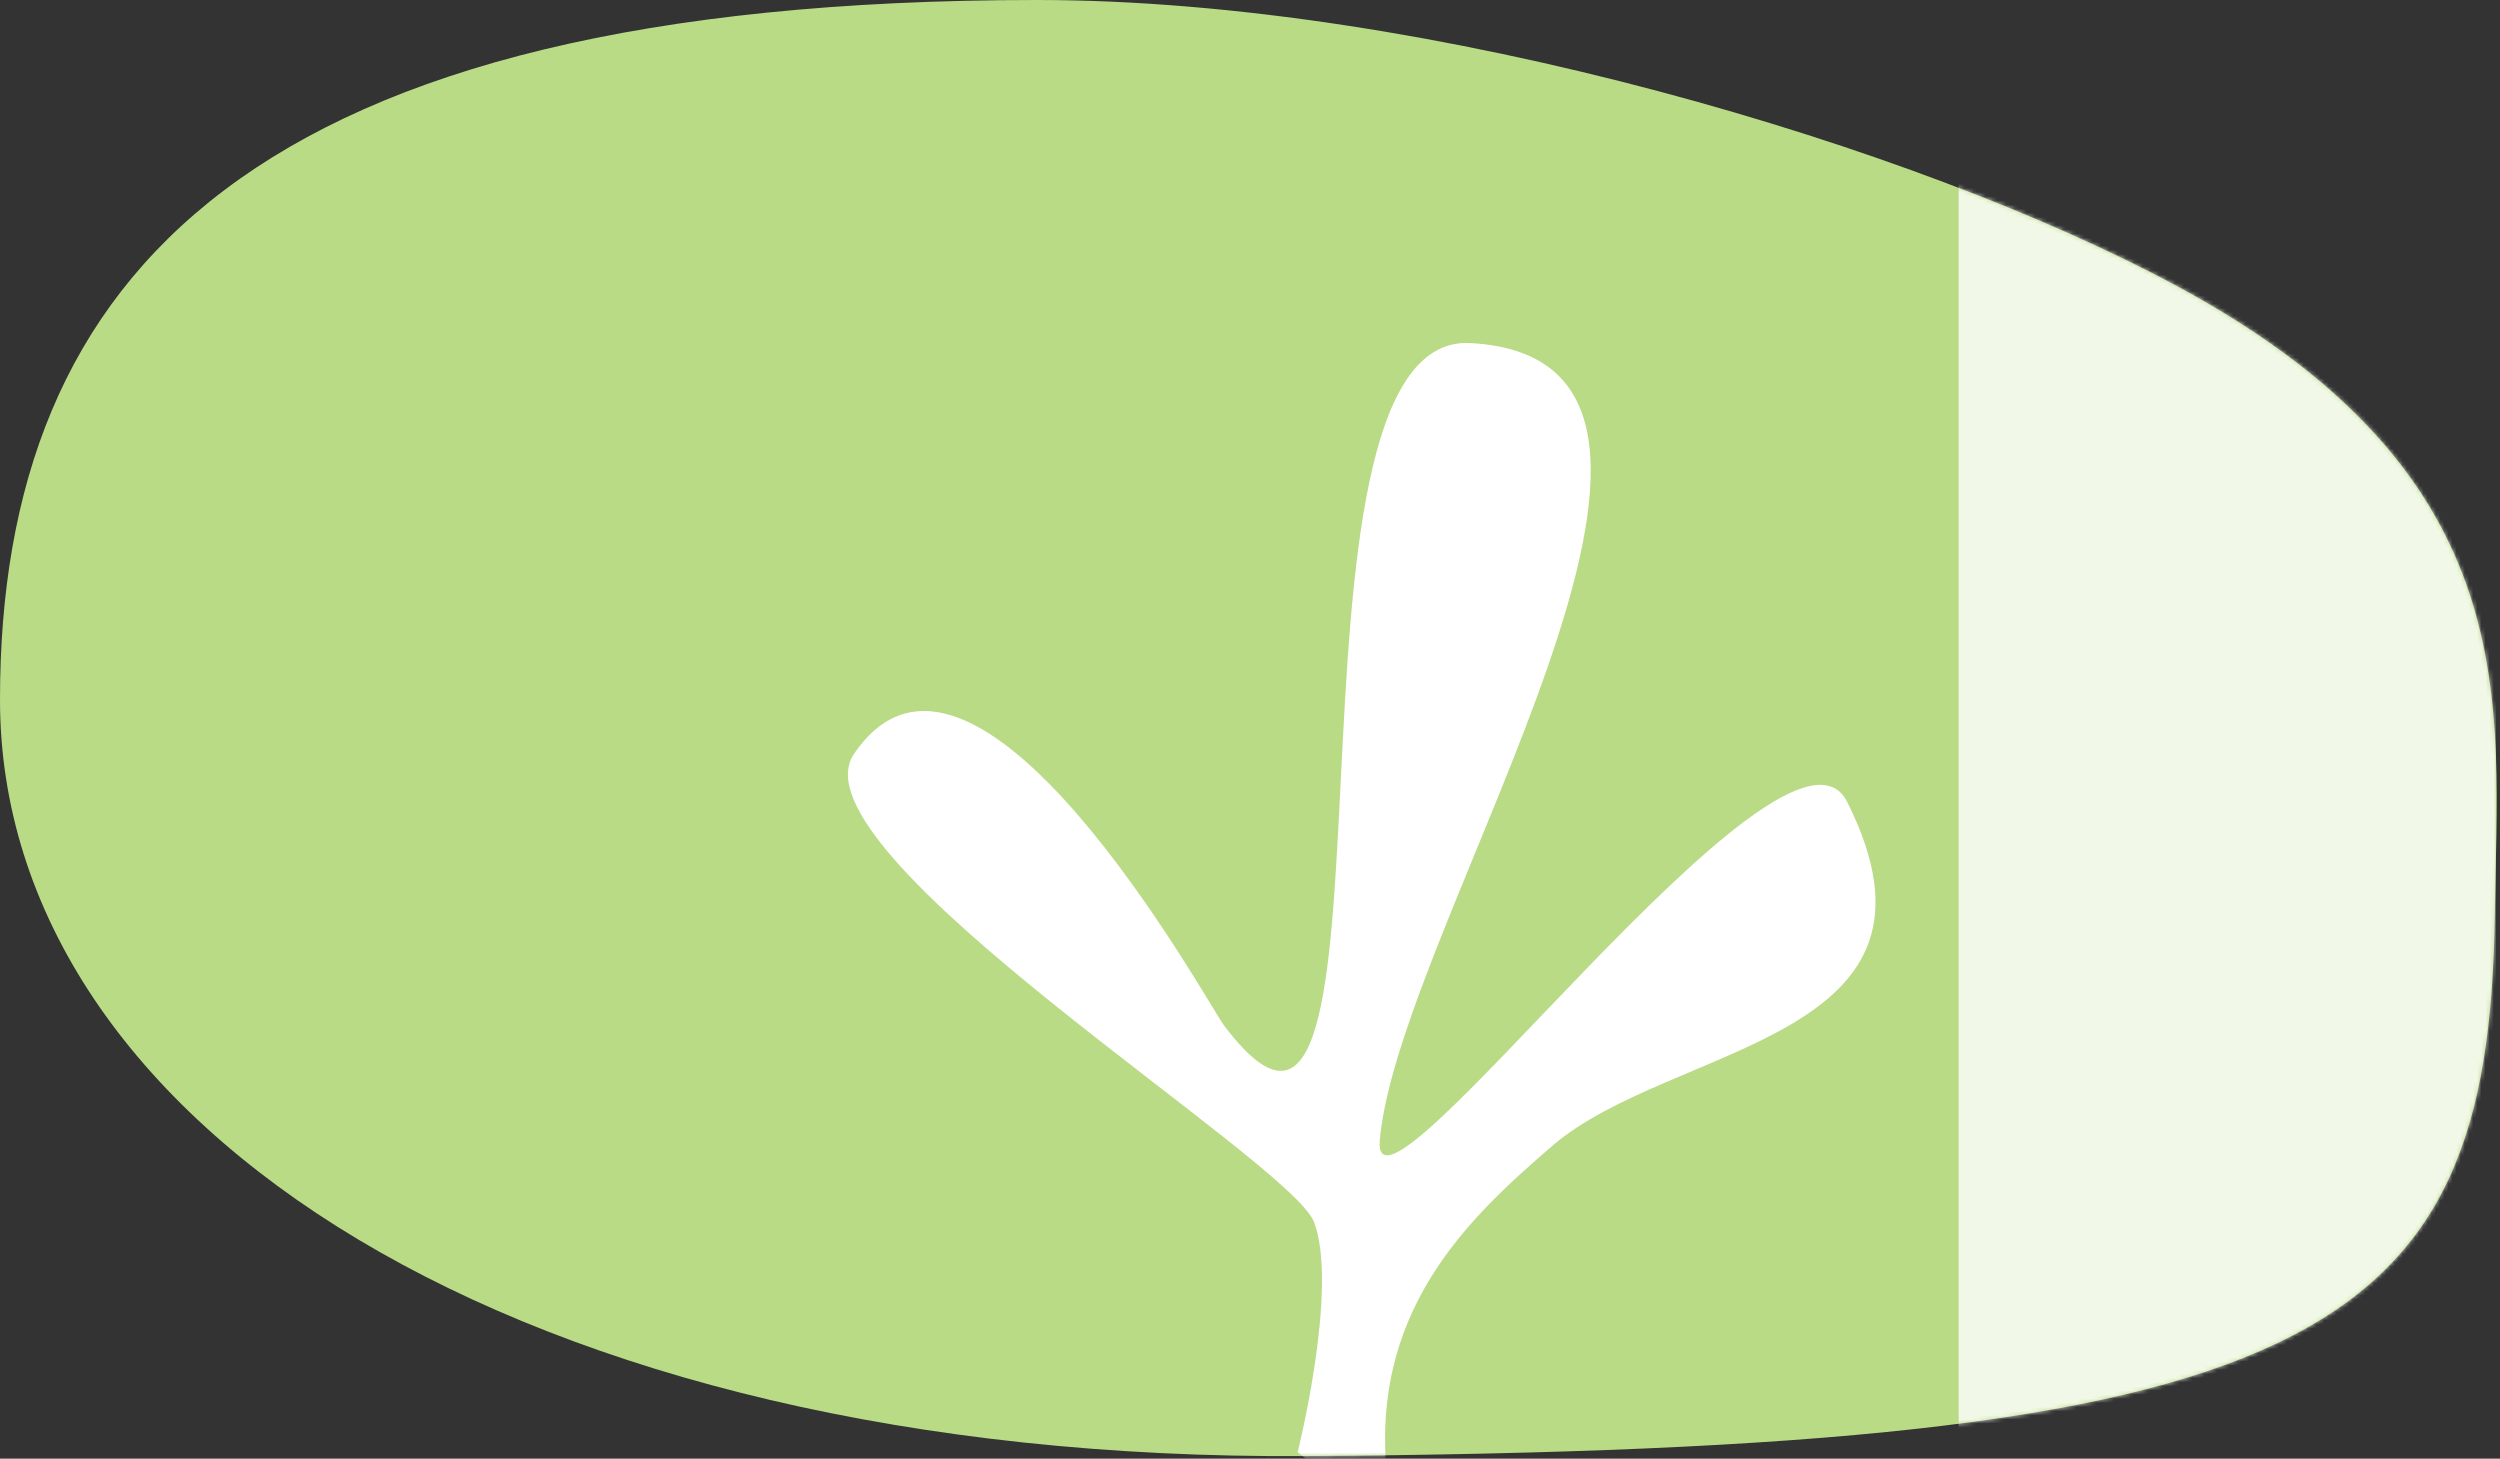 <svg fill="none" xmlns="http://www.w3.org/2000/svg" viewBox="0 0 605 353"><rect x="0" y="0" width="605" height="353" fill="#333333" stroke="none"/><path d="M603.73 221.74c-1.45 103.1-43.23 129.01-287.93 130.63C126 353.62 0 272.42 0 169.33 0 66.23 61.15 0 250.97 0c94.9 0 213.73 35.66 276.07 69.34 85.06 45.97 77.42 100.86 76.69 152.4z" fill="#B9DB86"/><mask id="mask0" maskUnits="userSpaceOnUse" x="-1" y="0" width="606" height="353"><path d="M603.73 221.74c-1.45 103.1-43.23 129.01-287.93 130.63C126 353.62 0 272.42 0 169.33 0 66.23 61.15 0 250.97 0c94.9 0 213.73 35.66 276.07 69.34 85.06 45.97 77.42 100.86 76.69 152.4z" fill="#B9DB86"/></mask><g mask="url(#mask0)" fill="#fff"><path d="M604 37H474v315h130V37z" fill-opacity=".8"/><path d="M314.03 351.44s9.97-39.69 3.98-55.67c-5.63-15.01-127.49-89.63-111.34-113.33 29.15-42.8 85.54 60.37 89.47 65.61 47.7 63.7 8.02-167.76 59.64-165.03 74.77 3.96-17.23 140.12-21.87 192.87-2.44 27.8 98.3-111.23 113.09-81.85 29.21 58.07-42.32 58.2-71.42 83.32-20.47 17.68-44.88 40.39-39.68 82 1.32 10.58-21.87-7.92-21.87-7.92z"/></g></svg>